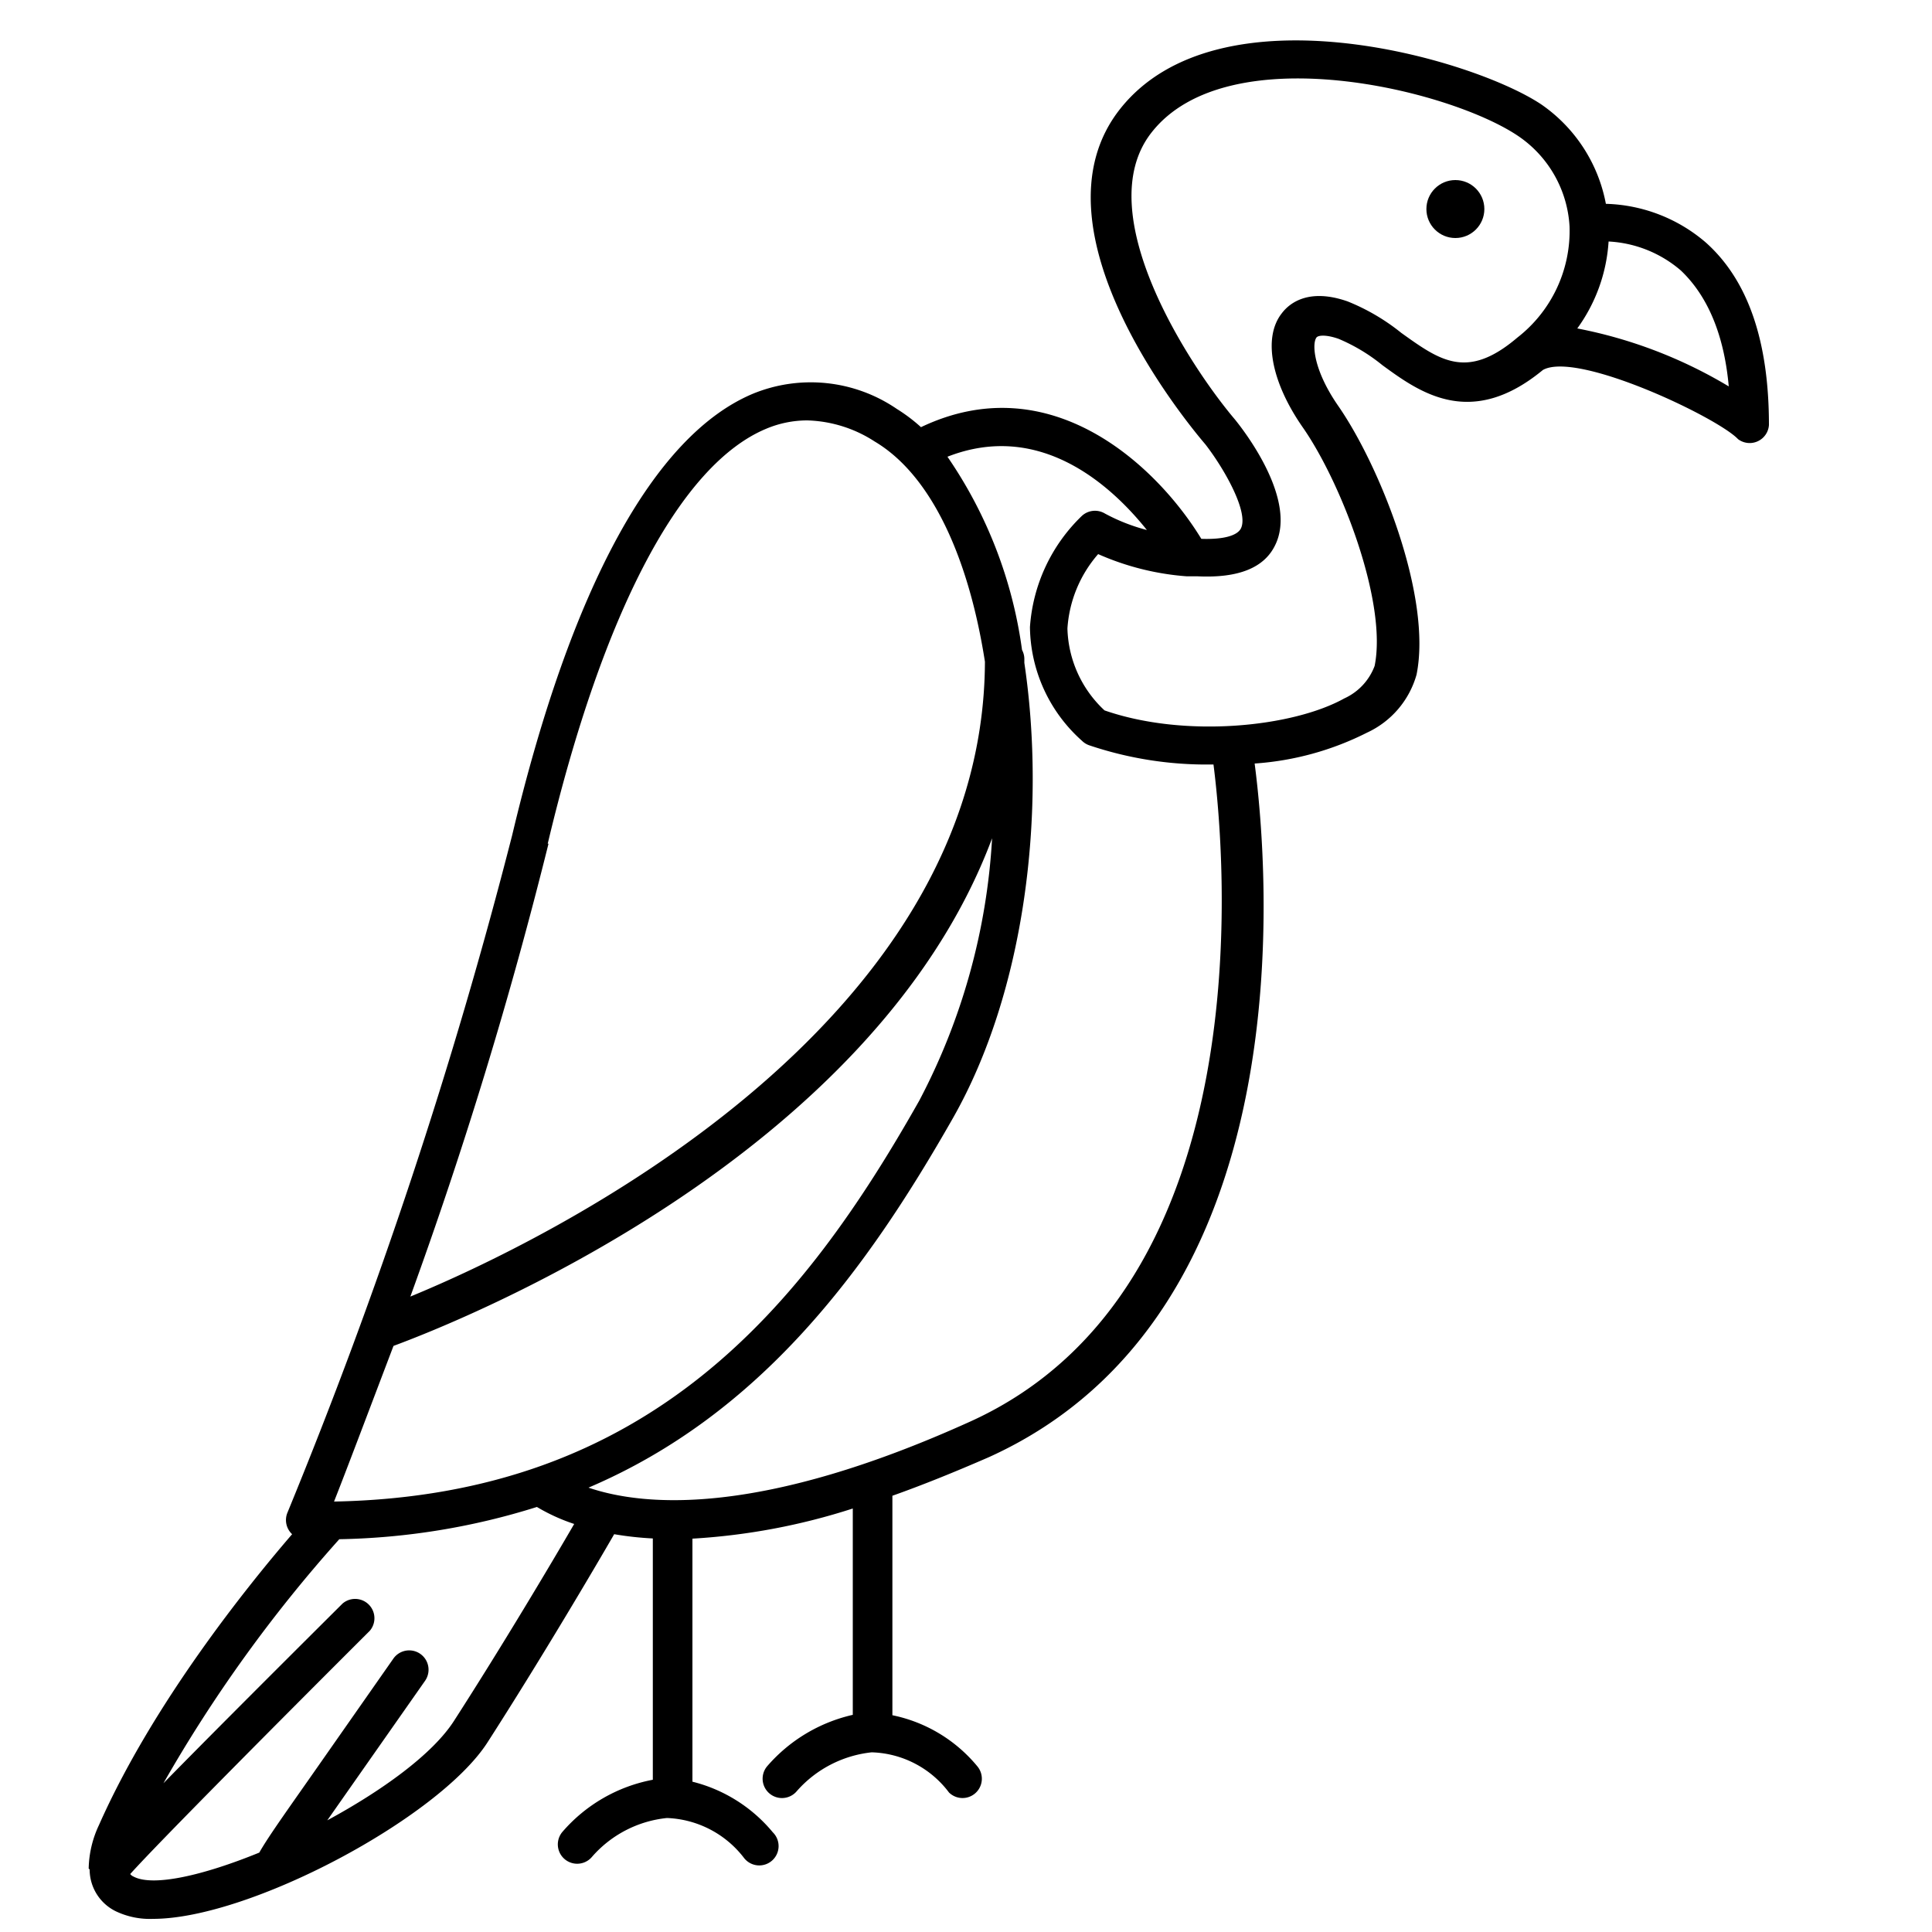 <svg xmlns="http://www.w3.org/2000/svg" data-name="Layer 1" viewBox="0 0 100 100" x="0px" y="0px"><title>icons_animals_7</title><path d="M4.64,96.76s0,0,0,0A2.41,2.41,0,0,0,6,98.93a4.09,4.09,0,0,0,1.92.39c5,0,14.79-5.22,17.31-9.13,2.77-4.31,5.59-9.1,6.56-10.78a16.87,16.87,0,0,0,2,.22V92.12a8.18,8.18,0,0,0-4.69,2.71,1,1,0,0,0,1.55,1.27,5.94,5.94,0,0,1,3.87-2,5.27,5.27,0,0,1,4,2.08,1,1,0,1,0,1.48-1.34,7.87,7.87,0,0,0-4.16-2.62V79.64a33.23,33.23,0,0,0,8.3-1.56V88.76a8.28,8.28,0,0,0-4.44,2.67,1,1,0,0,0,1.55,1.27,6,6,0,0,1,3.87-2,5.19,5.19,0,0,1,4,2.08,1,1,0,0,0,1.48-1.34,7.7,7.7,0,0,0-4.41-2.66V77.42c1.55-.55,3.21-1.22,5-2,16.46-7.46,14.45-30.56,13.75-35.9a15.17,15.17,0,0,0,5.82-1.6,4.71,4.71,0,0,0,2.56-3c.81-4-1.88-10.78-4.06-13.92-1.28-1.85-1.36-3.21-1.12-3.53.09-.12.5-.16,1.15.07a9.29,9.29,0,0,1,2.26,1.36c1.93,1.41,4.58,3.33,8.31.25,1.78-1,9.06,2.47,10.1,3.58A1,1,0,0,0,91.56,22c0-4.3-1.06-7.48-3.27-9.45a8.27,8.27,0,0,0-5.17-2A8.06,8.06,0,0,0,79.77,5.4C76.16,3,63.09-.76,58,5.61S62,22.54,62.39,23c1,1.29,2.25,3.52,1.84,4.35-.19.38-.92.58-2.05.54h0c-2.26-3.71-7.76-9-14.51-5.78a8.65,8.65,0,0,0-1.26-.95,7.89,7.89,0,0,0-7.44-.78c-5.1,2.14-9.41,10-12.46,22.85A264.89,264.89,0,0,1,14.88,78.29a1,1,0,0,0,.24,1.12c-2.31,2.68-7.21,8.76-10,15.06a5.5,5.5,0,0,0-.53,2.25ZM89.48,20a24.1,24.1,0,0,0-7.84-3,8.57,8.57,0,0,0,1.62-4.5A6.22,6.22,0,0,1,87,14C88.39,15.32,89.24,17.33,89.48,20ZM66,28.22c1.15-2.32-1.52-5.82-2.09-6.52C61.62,19,56.33,11,59.61,6.85c3.93-5,15.43-2.23,19,.21a6.06,6.06,0,0,1,2.63,4.67,7,7,0,0,1-2.71,5.75c-2.6,2.21-4,1.18-6-.25a10.88,10.88,0,0,0-2.78-1.63c-2-.7-3,.08-3.4.61-1,1.26-.54,3.57,1.06,5.88,2,2.85,4.41,9.09,3.74,12.38a3,3,0,0,1-1.57,1.68c-2.66,1.48-8.23,2.07-12.41.62a6,6,0,0,1-1.92-4.24,6.5,6.5,0,0,1,1.59-3.85,13.85,13.85,0,0,0,4.59,1.15h0l.56,0C64.12,29.93,65.44,29.38,66,28.22Zm-6.65-.79a9.65,9.65,0,0,1-2.16-.85A1,1,0,0,0,56,26.7a8.82,8.82,0,0,0-2.69,5.76A8,8,0,0,0,56,38.34a1,1,0,0,0,.36.23,19,19,0,0,0,6.38,1h.07c.59,4.62,2.63,27.09-12.57,34C39.43,78.47,33.4,78,30.46,77c8.93-3.81,14.38-11.25,18.86-19.12,3.74-6.57,4.85-15.85,3.7-23.57,0-.07,0-.14,0-.22a1,1,0,0,0-.12-.45,23.13,23.13,0,0,0-3.86-10C53.84,21.76,57.52,25.13,59.36,27.43Zm-31,16.24c2.85-12,6.86-19.61,11.29-21.47a5.48,5.48,0,0,1,2.14-.44,6.74,6.74,0,0,1,3.49,1.09c3,1.78,4.89,6.15,5.71,11.4-.07,19-22.78,30-29.74,32.86A233.22,233.22,0,0,0,28.39,43.67Zm-8,26c3.44-1.27,24.81-9.73,31-26.28a33.11,33.11,0,0,1-3.77,13.58c-6,10.62-13.91,20.44-30.29,20.75C17.93,76.1,19,73.26,20.38,69.63Zm-2.81,10A36.12,36.12,0,0,0,27.79,78a9.71,9.71,0,0,0,1.93.88c-1.16,2-3.71,6.29-6.22,10.19-1.11,1.73-3.72,3.61-6.56,5.15L22,87a1,1,0,0,0-1.64-1.15l-3.61,5.16c-1.83,2.62-2.83,4-3.33,4.88-2.89,1.18-5.5,1.78-6.51,1.24A.42.42,0,0,1,6.74,97c1.44-1.61,8.16-8.36,12.4-12.59A1,1,0,0,0,17.73,83c-4.41,4.39-7.33,7.32-9.27,9.3A73.44,73.44,0,0,1,17.57,79.66Z"></path><circle cx="75.33" cy="10.82" r="1.5"></circle></svg>